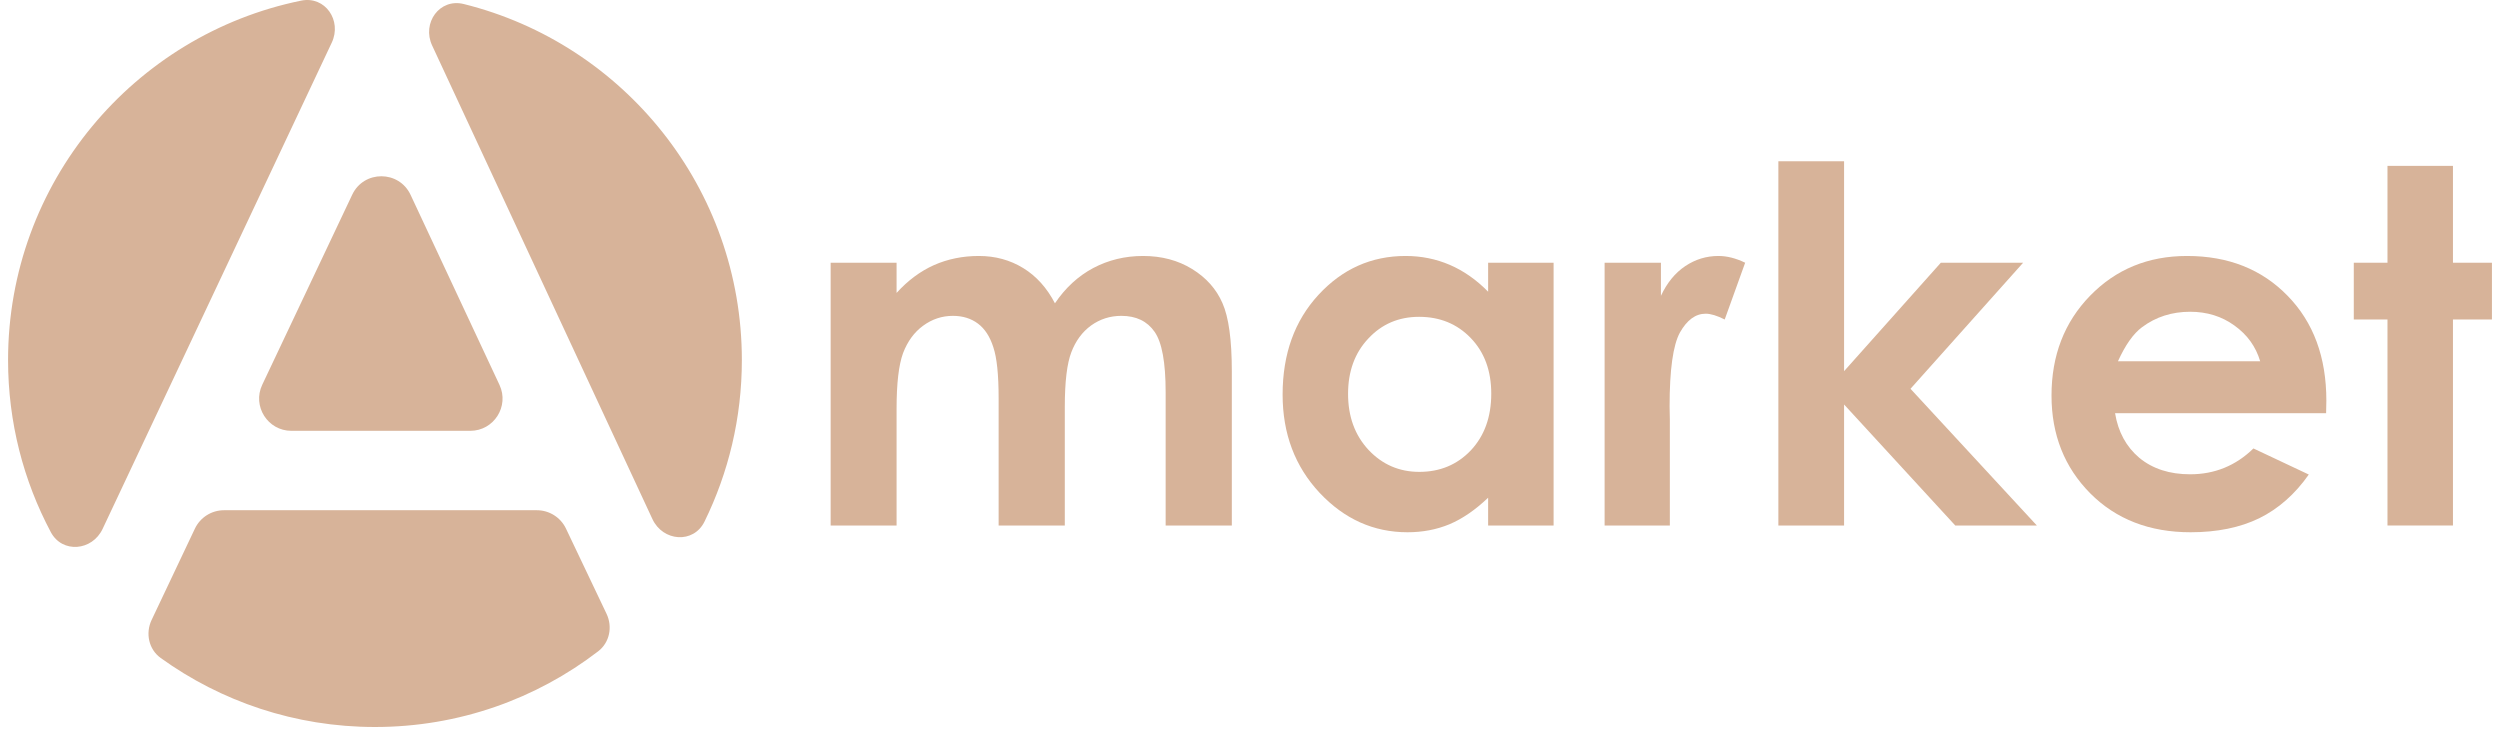 <svg width="155" height="46" viewBox="0 0 155 46" fill="none" xmlns="http://www.w3.org/2000/svg">
<path d="M51.5 16.289H55.588V18.161C56.285 17.392 57.056 16.818 57.901 16.439C58.757 16.059 59.687 15.87 60.691 15.87C61.706 15.87 62.621 16.119 63.437 16.619C64.252 17.118 64.909 17.846 65.406 18.805C66.053 17.846 66.844 17.118 67.779 16.619C68.724 16.119 69.753 15.87 70.868 15.87C72.021 15.87 73.036 16.139 73.911 16.678C74.787 17.217 75.413 17.921 75.791 18.79C76.179 19.658 76.373 21.071 76.373 23.027V32.581H72.27V24.315C72.27 22.468 72.041 21.221 71.584 20.572C71.126 19.913 70.44 19.583 69.525 19.583C68.828 19.583 68.202 19.783 67.645 20.182C67.097 20.582 66.69 21.136 66.421 21.844C66.153 22.543 66.018 23.671 66.018 25.229V32.581H61.915V24.689C61.915 23.232 61.806 22.179 61.587 21.53C61.378 20.871 61.059 20.382 60.632 20.062C60.204 19.743 59.687 19.583 59.08 19.583C58.404 19.583 57.787 19.788 57.23 20.197C56.683 20.597 56.27 21.161 55.991 21.889C55.723 22.618 55.588 23.766 55.588 25.333V32.581H51.5V16.289Z" fill="#D7B399"/>
<path d="M92.264 16.289H96.323V32.581H92.264V30.859C91.469 31.617 90.668 32.166 89.862 32.506C89.066 32.835 88.201 33 87.266 33C85.167 33 83.352 32.186 81.82 30.559C80.288 28.922 79.522 26.891 79.522 24.465C79.522 21.949 80.263 19.888 81.745 18.281C83.227 16.673 85.028 15.87 87.146 15.87C88.121 15.87 89.036 16.055 89.892 16.424C90.747 16.793 91.538 17.347 92.264 18.086V16.289ZM87.982 19.643C86.719 19.643 85.669 20.092 84.834 20.991C83.998 21.879 83.58 23.022 83.58 24.42C83.58 25.828 84.003 26.985 84.849 27.894C85.704 28.802 86.754 29.256 87.997 29.256C89.28 29.256 90.344 28.812 91.19 27.924C92.035 27.025 92.458 25.852 92.458 24.405C92.458 22.987 92.035 21.839 91.19 20.961C90.344 20.082 89.275 19.643 87.982 19.643Z" fill="#D7B399"/>
<path d="M99.486 16.289H102.978V18.34C103.356 17.532 103.858 16.918 104.485 16.499C105.111 16.079 105.798 15.87 106.544 15.87C107.071 15.87 107.623 16.009 108.2 16.289L106.932 19.808C106.454 19.568 106.061 19.449 105.753 19.449C105.126 19.449 104.594 19.838 104.156 20.616C103.729 21.395 103.515 22.922 103.515 25.199L103.53 25.992V32.581H99.486V16.289Z" fill="#D7B399"/>
<path d="M110.259 10H114.333V23.012L120.331 16.289H125.434L118.451 24.105L126.284 32.581H121.226L114.333 25.079V32.581H110.259V10Z" fill="#D7B399"/>
<path d="M144.219 25.618H131.134C131.323 26.776 131.825 27.699 132.641 28.388C133.466 29.067 134.516 29.406 135.789 29.406C137.311 29.406 138.619 28.872 139.713 27.804L143.145 29.421C142.29 30.639 141.265 31.543 140.071 32.132C138.878 32.711 137.46 33 135.819 33C133.272 33 131.198 32.196 129.597 30.589C127.995 28.972 127.194 26.951 127.194 24.525C127.194 22.039 127.99 19.978 129.582 18.34C131.183 16.693 133.188 15.87 135.595 15.87C138.152 15.87 140.231 16.693 141.832 18.34C143.434 19.978 144.234 22.144 144.234 24.839L144.219 25.618ZM140.131 22.398C139.862 21.49 139.33 20.751 138.534 20.182C137.749 19.613 136.833 19.329 135.789 19.329C134.655 19.329 133.66 19.648 132.805 20.287C132.268 20.686 131.77 21.39 131.313 22.398H140.131Z" fill="#D7B399"/>
<path d="M148.024 10.284H152.083V16.289H154.5V19.808H152.083V32.581H148.024V19.808H145.935V16.289H148.024V10.284Z" fill="#D7B399"/>
<path fill-rule="evenodd" clip-rule="evenodd" d="M20.569 2.644C21.214 1.274 20.16 -0.264 18.677 0.038C8.304 2.154 0.5 11.329 0.5 22.326C0.5 26.18 1.458 29.809 3.149 32.99C3.86 34.327 5.717 34.16 6.362 32.791L20.569 2.644ZM9.399 38.439C9.008 39.265 9.221 40.259 9.962 40.794C13.7 43.487 18.288 45.074 23.247 45.074C28.455 45.074 33.254 43.324 37.088 40.38C37.797 39.836 37.99 38.864 37.606 38.056L35.091 32.774C34.76 32.078 34.057 31.634 33.285 31.634H13.89C13.117 31.634 12.414 32.079 12.083 32.777L9.399 38.439ZM40.449 32.18C41.099 33.578 42.998 33.725 43.678 32.341C45.161 29.319 45.995 25.92 45.995 22.326C45.995 11.661 38.655 2.71 28.751 0.249C27.255 -0.122 26.143 1.424 26.793 2.822L40.449 32.18ZM18.067 26.711C16.599 26.711 15.631 25.182 16.259 23.855L21.837 12.072C22.561 10.543 24.739 10.548 25.456 12.081L30.968 23.863C31.589 25.189 30.621 26.711 29.157 26.711H18.067Z" fill="#D7B399"/>
</svg>
